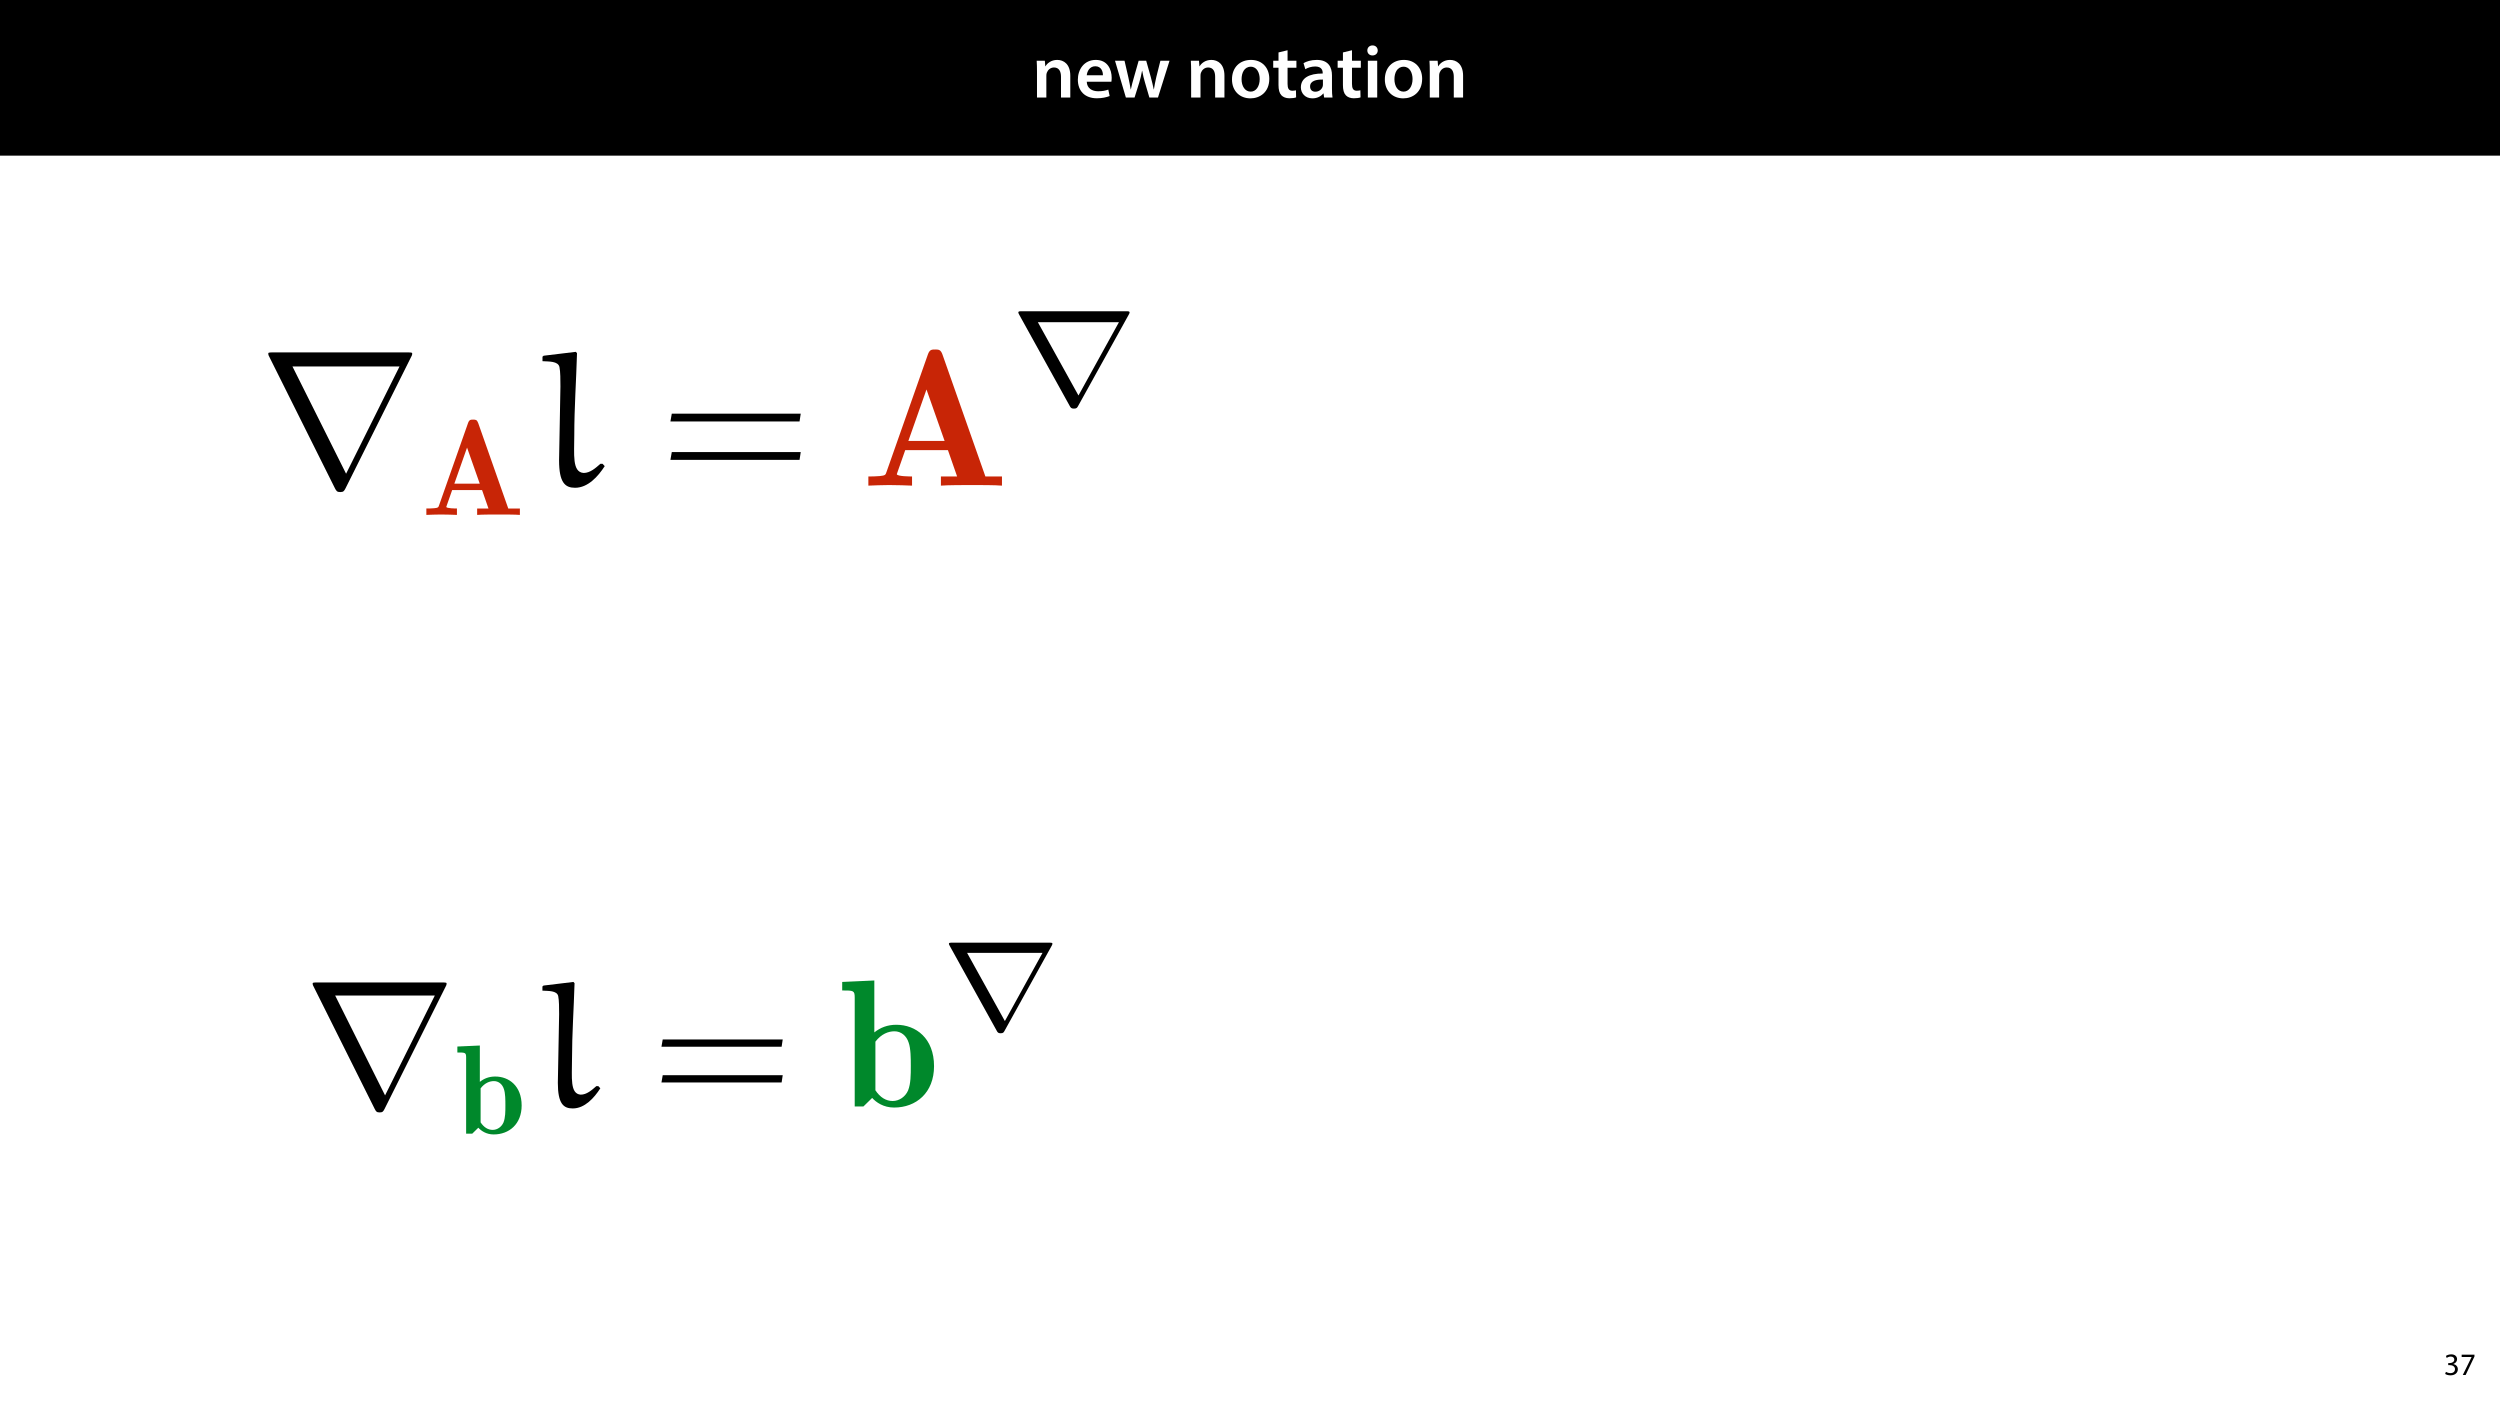 <?xml version="1.0" encoding="UTF-8"?>
<svg xmlns="http://www.w3.org/2000/svg" xmlns:xlink="http://www.w3.org/1999/xlink" width="1920pt" height="1080pt" viewBox="0 0 1920 1080" version="1.1">
<defs>
<g>
<symbol overflow="visible" id="glyph0-0">
<path style="stroke:none;" d="M 0 0 L 29 0 L 29 -40.594 L 0 -40.594 Z M 14.5 -22.906 L 4.641 -37.703 L 24.359 -37.703 Z M 16.234 -20.297 L 26.094 -35.094 L 26.094 -5.516 Z M 4.641 -2.906 L 14.5 -17.688 L 24.359 -2.906 Z M 2.906 -35.094 L 12.766 -20.297 L 2.906 -5.516 Z M 2.906 -35.094 "/>
</symbol>
<symbol overflow="visible" id="glyph0-1">
<path style="stroke:none;" d="M 3.828 0 L 11.016 0 L 11.016 -16.594 C 11.016 -17.406 11.078 -18.266 11.312 -18.906 C 12.062 -21.047 14.031 -23.078 16.875 -23.078 C 20.766 -23.078 22.266 -20.016 22.266 -15.953 L 22.266 0 L 29.406 0 L 29.406 -16.766 C 29.406 -25.688 24.297 -28.891 19.375 -28.891 C 14.672 -28.891 11.594 -26.219 10.375 -24.016 L 10.203 -24.016 L 9.859 -28.25 L 3.594 -28.25 C 3.766 -25.812 3.828 -23.078 3.828 -19.844 Z M 3.828 0 "/>
</symbol>
<symbol overflow="visible" id="glyph0-2">
<path style="stroke:none;" d="M 27.781 -12.125 C 27.891 -12.766 28.016 -13.797 28.016 -15.141 C 28.016 -21.344 25 -28.891 15.828 -28.891 C 6.781 -28.891 2.031 -21.516 2.031 -13.688 C 2.031 -5.047 7.422 0.578 16.594 0.578 C 20.641 0.578 24.016 -0.172 26.453 -1.156 L 25.406 -6.094 C 23.266 -5.281 20.875 -4.812 17.578 -4.812 C 13.047 -4.812 9.047 -7.016 8.875 -12.125 Z M 8.875 -17.109 C 9.156 -20.016 11.016 -24.016 15.422 -24.016 C 20.188 -24.016 21.344 -19.719 21.281 -17.109 Z M 8.875 -17.109 "/>
</symbol>
<symbol overflow="visible" id="glyph0-3">
<path style="stroke:none;" d="M 0.812 -28.25 L 9.156 0 L 15.828 0 L 19.438 -11.484 C 20.234 -14.266 21 -17.047 21.578 -20.531 L 21.688 -20.531 C 22.328 -17.109 22.969 -14.438 23.844 -11.484 L 27.203 0 L 33.812 0 L 42.688 -28.25 L 35.672 -28.25 L 32.531 -15.719 C 31.781 -12.406 31.141 -9.344 30.688 -6.266 L 30.562 -6.266 C 29.922 -9.344 29.172 -12.406 28.297 -15.719 L 24.766 -28.25 L 18.969 -28.25 L 15.312 -15.375 C 14.5 -12.469 13.578 -9.344 12.984 -6.266 L 12.875 -6.266 C 12.359 -9.344 11.719 -12.406 11.078 -15.422 L 8.125 -28.25 Z M 0.812 -28.25 "/>
</symbol>
<symbol overflow="visible" id="glyph0-4">
<path style="stroke:none;" d=""/>
</symbol>
<symbol overflow="visible" id="glyph0-5">
<path style="stroke:none;" d="M 16.641 -28.891 C 8.125 -28.891 2.031 -23.203 2.031 -13.922 C 2.031 -4.875 8.172 0.641 16.188 0.641 C 23.375 0.641 30.688 -4 30.688 -14.391 C 30.688 -22.969 25.062 -28.891 16.641 -28.891 Z M 16.469 -23.656 C 21.344 -23.656 23.312 -18.625 23.312 -14.203 C 23.312 -8.531 20.469 -4.531 16.406 -4.531 C 12.062 -4.531 9.391 -8.641 9.391 -14.094 C 9.391 -18.797 11.422 -23.656 16.469 -23.656 Z M 16.469 -23.656 "/>
</symbol>
<symbol overflow="visible" id="glyph0-6">
<path style="stroke:none;" d="M 5.047 -34.625 L 5.047 -28.25 L 0.984 -28.25 L 0.984 -22.906 L 5.047 -22.906 L 5.047 -9.625 C 5.047 -5.922 5.734 -3.359 7.25 -1.734 C 8.578 -0.297 10.781 0.578 13.391 0.578 C 15.656 0.578 17.516 0.297 18.562 -0.109 L 18.438 -5.562 C 17.812 -5.391 16.875 -5.219 15.656 -5.219 C 12.938 -5.219 12 -7.016 12 -10.438 L 12 -22.906 L 18.797 -22.906 L 18.797 -28.25 L 12 -28.25 L 12 -36.312 Z M 5.047 -34.625 "/>
</symbol>
<symbol overflow="visible" id="glyph0-7">
<path style="stroke:none;" d="M 26.156 0 C 25.875 -1.734 25.75 -4.234 25.75 -6.781 L 25.75 -17 C 25.75 -23.141 23.141 -28.891 14.094 -28.891 C 9.625 -28.891 5.969 -27.672 3.891 -26.391 L 5.281 -21.75 C 7.188 -22.969 10.094 -23.844 12.875 -23.844 C 17.859 -23.844 18.625 -20.766 18.625 -18.906 L 18.625 -18.438 C 8.172 -18.5 1.859 -14.906 1.859 -7.766 C 1.859 -3.484 5.047 0.641 10.734 0.641 C 14.391 0.641 17.344 -0.922 19.078 -3.125 L 19.25 -3.125 L 19.719 0 Z M 18.797 -9.922 C 18.797 -9.453 18.734 -8.875 18.562 -8.359 C 17.922 -6.328 15.828 -4.469 12.984 -4.469 C 10.734 -4.469 8.938 -5.734 8.938 -8.531 C 8.938 -12.812 13.75 -13.922 18.797 -13.797 Z M 18.797 -9.922 "/>
</symbol>
<symbol overflow="visible" id="glyph0-8">
<path style="stroke:none;" d="M 11.016 0 L 11.016 -28.25 L 3.828 -28.25 L 3.828 0 Z M 7.422 -40.016 C 5.047 -40.016 3.422 -38.344 3.422 -36.141 C 3.422 -33.984 4.984 -32.312 7.359 -32.312 C 9.859 -32.312 11.422 -33.984 11.422 -36.141 C 11.375 -38.344 9.859 -40.016 7.422 -40.016 Z M 7.422 -40.016 "/>
</symbol>
<symbol overflow="visible" id="glyph1-0">
<path style="stroke:none;" d="M 0 0 L 12 0 L 12 -16.797 L 0 -16.797 Z M 6 -9.484 L 1.922 -15.594 L 10.078 -15.594 Z M 6.719 -8.406 L 10.797 -14.516 L 10.797 -2.281 Z M 1.922 -1.203 L 6 -7.312 L 10.078 -1.203 Z M 1.203 -14.516 L 5.281 -8.406 L 1.203 -2.281 Z M 1.203 -14.516 "/>
</symbol>
<symbol overflow="visible" id="glyph1-1">
<path style="stroke:none;" d="M 1.016 -0.797 C 1.781 -0.281 3.312 0.266 5.062 0.266 C 8.812 0.266 10.75 -1.922 10.75 -4.422 C 10.75 -6.594 9.188 -8.047 7.266 -8.422 L 7.266 -8.469 C 9.188 -9.172 10.156 -10.531 10.156 -12.141 C 10.156 -14.047 8.766 -15.859 5.688 -15.859 C 4.016 -15.859 2.422 -15.266 1.609 -14.656 L 2.156 -13.125 C 2.828 -13.609 4.031 -14.156 5.281 -14.156 C 7.219 -14.156 8.016 -13.062 8.016 -11.812 C 8.016 -9.953 6.078 -9.172 4.531 -9.172 L 3.359 -9.172 L 3.359 -7.578 L 4.531 -7.578 C 6.578 -7.578 8.547 -6.641 8.562 -4.469 C 8.594 -3.172 7.75 -1.438 5.047 -1.438 C 3.578 -1.438 2.188 -2.047 1.578 -2.422 Z M 1.016 -0.797 "/>
</symbol>
<symbol overflow="visible" id="glyph1-2">
<path style="stroke:none;" d="M 1.375 -15.594 L 1.375 -13.844 L 9 -13.844 L 9 -13.797 L 2.234 0 L 4.422 0 L 11.203 -14.203 L 11.203 -15.594 Z M 1.375 -15.594 "/>
</symbol>
<symbol overflow="visible" id="glyph2-0">
<path style="stroke:none;" d=""/>
</symbol>
<symbol overflow="visible" id="glyph2-1">
<path style="stroke:none;" d="M 116.859 -99.031 C 117.156 -99.469 117.609 -100.531 117.609 -101.125 C 117.609 -102.172 117.453 -102.328 114 -102.328 L 10.641 -102.328 C 7.188 -102.328 7.047 -102.172 7.047 -101.125 C 7.047 -100.531 7.484 -99.469 7.797 -99.031 L 58.281 2.094 C 59.328 4.047 59.781 4.938 62.328 4.938 C 64.875 4.938 65.312 4.047 66.359 2.094 Z M 25.625 -91.531 L 107.859 -91.531 L 66.812 -9.141 Z M 25.625 -91.531 "/>
</symbol>
<symbol overflow="visible" id="glyph3-0">
<path style="stroke:none;" d=""/>
</symbol>
<symbol overflow="visible" id="glyph3-1">
<path style="stroke:none;" d="M 43.516 -70.469 C 42.578 -73.094 41.531 -73.188 39.641 -73.188 C 37.75 -73.188 36.594 -73.188 35.656 -70.469 L 13.422 -7.344 C 12.891 -5.766 12.797 -5.453 9.75 -5.141 C 7.656 -4.922 5.25 -4.922 3.672 -4.922 L 3.672 0 C 6.719 -0.109 10.906 -0.312 14.781 -0.312 C 19.188 -0.312 24.641 -0.109 27.156 0 L 27.156 -4.922 C 26.312 -4.922 18.984 -4.922 18.984 -6.188 C 18.984 -6.297 19.078 -6.5 19.406 -7.438 L 23.484 -19.078 L 46.453 -19.078 L 51.375 -4.922 L 42.672 -4.922 L 42.672 0 C 46.453 -0.312 55.578 -0.312 59.766 -0.312 C 63.859 -0.312 71.719 -0.312 75.5 0 L 75.5 -4.922 L 66.578 -4.922 Z M 34.922 -51.703 L 44.672 -24.016 L 25.172 -24.016 Z M 34.922 -51.703 "/>
</symbol>
<symbol overflow="visible" id="glyph4-0">
<path style="stroke:none;" d=""/>
</symbol>
<symbol overflow="visible" id="glyph4-1">
<path style="stroke:none;" d="M 50.641 -16.781 C 46.891 -13.484 42.703 -9.734 37.75 -9.734 C 28.766 -10.344 30.562 -23.969 30.562 -38.797 C 30.562 -59.781 32.062 -80.75 32.656 -101.719 L 31.766 -102.766 L 7.047 -99.781 L 6.141 -99.031 L 6.141 -95.578 C 10.938 -95.281 18.125 -95.734 19.172 -91.094 C 19.922 -87.484 19.922 -81.047 19.922 -76.109 L 18.875 -19.469 C 18.875 -2.25 23.516 1.641 31.156 1.641 C 41.047 1.641 48.844 -7.047 53.938 -14.984 L 52.281 -16.781 Z M 50.641 -16.781 "/>
</symbol>
<symbol overflow="visible" id="glyph5-0">
<path style="stroke:none;" d=""/>
</symbol>
<symbol overflow="visible" id="glyph5-1">
<path style="stroke:none;" d="M 107.266 -49.281 L 108.172 -55.281 L 9.141 -55.281 L 8.094 -49.281 Z M 107.266 -19.781 L 108.172 -25.766 L 9.141 -25.766 L 8.094 -19.781 Z M 107.266 -19.781 "/>
</symbol>
<symbol overflow="visible" id="glyph6-0">
<path style="stroke:none;" d=""/>
</symbol>
<symbol overflow="visible" id="glyph6-1">
<path style="stroke:none;" d="M 62.172 -100.672 C 60.828 -104.422 59.328 -104.562 56.625 -104.562 C 53.938 -104.562 52.281 -104.562 50.938 -100.672 L 19.172 -10.484 C 18.422 -8.234 18.281 -7.797 13.938 -7.344 C 10.938 -7.047 7.484 -7.047 5.25 -7.047 L 5.25 0 C 9.594 -0.156 15.578 -0.453 21.125 -0.453 C 27.422 -0.453 35.203 -0.156 38.797 0 L 38.797 -7.047 C 37.609 -7.047 27.109 -7.047 27.109 -8.844 C 27.109 -8.984 27.266 -9.281 27.719 -10.641 L 33.562 -27.266 L 66.359 -27.266 L 73.406 -7.047 L 60.969 -7.047 L 60.969 0 C 66.359 -0.453 79.406 -0.453 85.391 -0.453 C 91.234 -0.453 102.469 -0.453 107.859 0 L 107.859 -7.047 L 95.125 -7.047 Z M 49.891 -73.859 L 63.812 -34.312 L 35.953 -34.312 Z M 49.891 -73.859 "/>
</symbol>
<symbol overflow="visible" id="glyph7-0">
<path style="stroke:none;" d=""/>
</symbol>
<symbol overflow="visible" id="glyph7-1">
<path style="stroke:none;" d="M 91.969 -68.891 C 92.062 -69.109 92.703 -70.156 92.703 -70.672 C 92.703 -71.625 91.859 -71.625 89.969 -71.625 L 9.969 -71.625 C 8.078 -71.625 7.234 -71.625 7.234 -70.672 C 7.234 -70.156 7.859 -69.203 7.969 -68.891 L 46.453 0.625 C 47.391 2.406 47.812 3.141 49.906 3.141 C 52.016 3.141 52.422 2.516 53.266 0.938 Z M 22.234 -63.234 L 84.516 -63.234 L 53.484 -7.031 L 53.375 -7.031 Z M 22.234 -63.234 "/>
</symbol>
<symbol overflow="visible" id="glyph8-0">
<path style="stroke:none;" d=""/>
</symbol>
<symbol overflow="visible" id="glyph8-1">
<path style="stroke:none;" d="M 108.734 -92.141 C 109.016 -92.562 109.438 -93.547 109.438 -94.094 C 109.438 -95.078 109.297 -95.219 106.094 -95.219 L 9.891 -95.219 C 6.688 -95.219 6.547 -95.078 6.547 -94.094 C 6.547 -93.547 6.969 -92.562 7.25 -92.141 L 54.234 1.953 C 55.203 3.766 55.625 4.594 58 4.594 C 60.359 4.594 60.781 3.766 61.75 1.953 Z M 23.844 -85.172 L 100.375 -85.172 L 62.172 -8.5 Z M 23.844 -85.172 "/>
</symbol>
<symbol overflow="visible" id="glyph9-0">
<path style="stroke:none;" d=""/>
</symbol>
<symbol overflow="visible" id="glyph9-1">
<path style="stroke:none;" d="M 18.828 -67.719 L 1.562 -66.938 L 1.562 -62.359 C 7.609 -62.359 8.297 -62.359 8.297 -58.547 L 8.297 0 L 12.984 0 L 17.656 -4.594 C 19.812 -2.25 23.719 0.578 29.469 0.578 C 41.281 0.578 50.938 -7.312 50.938 -21.656 C 50.938 -36.594 41.281 -43.906 30.641 -43.906 C 25.953 -43.906 22.156 -42.453 18.828 -39.812 Z M 19.422 -34.828 C 22.641 -39.031 26.438 -40.391 29.656 -40.391 C 33.172 -40.391 36.109 -38.062 37.281 -34.344 C 38.453 -31.125 38.453 -25.656 38.453 -21.766 C 38.453 -17.078 38.453 -12.297 36.984 -8.594 C 35.516 -5.266 32.297 -2.922 28.688 -2.922 C 25.078 -2.922 21.953 -4.875 19.422 -8.688 Z M 19.422 -34.828 "/>
</symbol>
<symbol overflow="visible" id="glyph10-0">
<path style="stroke:none;" d=""/>
</symbol>
<symbol overflow="visible" id="glyph10-1">
<path style="stroke:none;" d="M 47.125 -15.609 C 43.641 -12.547 39.734 -9.062 35.125 -9.062 C 26.766 -9.625 28.438 -22.312 28.438 -36.109 C 28.438 -55.625 29.828 -75.141 30.391 -94.656 L 29.547 -95.625 L 6.547 -92.844 L 5.719 -92.141 L 5.719 -88.938 C 10.172 -88.656 16.875 -89.078 17.844 -84.766 C 18.547 -81.406 18.547 -75.422 18.547 -70.812 L 17.562 -18.125 C 17.562 -2.094 21.891 1.531 29 1.531 C 38.203 1.531 45.453 -6.547 50.188 -13.938 L 48.656 -15.609 Z M 47.125 -15.609 "/>
</symbol>
<symbol overflow="visible" id="glyph11-0">
<path style="stroke:none;" d=""/>
</symbol>
<symbol overflow="visible" id="glyph11-1">
<path style="stroke:none;" d="M 99.812 -45.859 L 100.656 -51.438 L 8.5 -51.438 L 7.531 -45.859 Z M 99.812 -18.406 L 100.656 -23.984 L 8.5 -23.984 L 7.531 -18.406 Z M 99.812 -18.406 "/>
</symbol>
<symbol overflow="visible" id="glyph12-0">
<path style="stroke:none;" d=""/>
</symbol>
<symbol overflow="visible" id="glyph12-1">
<path style="stroke:none;" d="M 26.906 -96.75 L 2.234 -95.625 L 2.234 -89.078 C 10.875 -89.078 11.844 -89.078 11.844 -83.641 L 11.844 0 L 18.547 0 L 25.234 -6.547 C 28.297 -3.203 33.875 0.844 42.094 0.844 C 58.969 0.844 72.766 -10.453 72.766 -30.953 C 72.766 -52.281 58.969 -62.734 43.781 -62.734 C 37.078 -62.734 31.641 -60.641 26.906 -56.875 Z M 27.734 -49.766 C 32.344 -55.766 37.781 -57.719 42.375 -57.719 C 47.391 -57.719 51.578 -54.375 53.25 -49.078 C 54.922 -44.469 54.922 -36.656 54.922 -31.094 C 54.922 -24.391 54.922 -17.562 52.828 -12.266 C 50.75 -7.531 46.141 -4.188 40.984 -4.188 C 35.828 -4.188 31.359 -6.969 27.734 -12.406 Z M 27.734 -49.766 "/>
</symbol>
<symbol overflow="visible" id="glyph13-0">
<path style="stroke:none;" d=""/>
</symbol>
<symbol overflow="visible" id="glyph13-1">
<path style="stroke:none;" d="M 85.578 -64.109 C 85.672 -64.297 86.266 -65.281 86.266 -65.766 C 86.266 -66.641 85.484 -66.641 83.719 -66.641 L 9.266 -66.641 C 7.516 -66.641 6.734 -66.641 6.734 -65.766 C 6.734 -65.281 7.312 -64.406 7.422 -64.109 L 43.234 0.578 C 44.109 2.25 44.5 2.922 46.453 2.922 C 48.406 2.922 48.781 2.344 49.562 0.875 Z M 20.688 -58.844 L 78.641 -58.844 L 49.766 -6.531 L 49.672 -6.531 Z M 20.688 -58.844 "/>
</symbol>
</g>
<clipPath id="clip1">
  <path d="M 728 723.629 L 809 723.629 L 809 794 L 728 794 Z M 728 723.629 "/>
</clipPath>
</defs>
<g id="surface1">
<rect x="0" y="0" width="1920" height="1080" style="fill:rgb(100%,100%,100%);fill-opacity:1;stroke:none;"/>
<path style=" stroke:none;fill-rule:nonzero;fill:rgb(0%,0%,0%);fill-opacity:1;" d="M 0 119.531 L 1920 119.531 L 1920 0 L 0 0 Z M 0 119.531 "/>
<g style="fill:rgb(100%,100%,100%);fill-opacity:1;">
  <use xlink:href="#glyph0-1" x="792.583" y="74.9"/>
  <use xlink:href="#glyph0-2" x="825.759" y="74.9"/>
</g>
<g style="fill:rgb(100%,100%,100%);fill-opacity:1;">
  <use xlink:href="#glyph0-3" x="855.513" y="74.9"/>
  <use xlink:href="#glyph0-4" x="898.955" y="74.9"/>
  <use xlink:href="#glyph0-1" x="910.961" y="74.9"/>
  <use xlink:href="#glyph0-5" x="944.137" y="74.9"/>
  <use xlink:href="#glyph0-6" x="976.849" y="74.9"/>
  <use xlink:href="#glyph0-7" x="997.207" y="74.9"/>
</g>
<g style="fill:rgb(100%,100%,100%);fill-opacity:1;">
  <use xlink:href="#glyph0-6" x="1026.323" y="74.9"/>
  <use xlink:href="#glyph0-8" x="1046.681" y="74.9"/>
  <use xlink:href="#glyph0-5" x="1061.529" y="74.9"/>
  <use xlink:href="#glyph0-1" x="1094.241" y="74.9"/>
</g>
<g style="fill:rgb(0%,0%,0%);fill-opacity:1;">
  <use xlink:href="#glyph1-1" x="1876.876" y="1056"/>
  <use xlink:href="#glyph1-2" x="1889.188" y="1056"/>
</g>
<g style="fill:rgb(0%,0%,0%);fill-opacity:1;">
  <use xlink:href="#glyph2-1" x="198.981" y="372.971"/>
</g>
<g style="fill:rgb(78.432%,14.51%,2.353%);fill-opacity:1;">
  <use xlink:href="#glyph3-1" x="323.772" y="395.451"/>
</g>
<g style="fill:rgb(0%,0%,0%);fill-opacity:1;">
  <use xlink:href="#glyph4-1" x="410.49" y="372.971"/>
</g>
<g style="fill:rgb(0%,0%,0%);fill-opacity:1;">
  <use xlink:href="#glyph5-1" x="506.786" y="372.971"/>
</g>
<g style="fill:rgb(78.432%,14.51%,2.353%);fill-opacity:1;">
  <use xlink:href="#glyph6-1" x="661.652" y="372.971"/>
</g>
<g style="fill:rgb(0%,0%,0%);fill-opacity:1;">
  <use xlink:href="#glyph7-1" x="774.835" y="310.673"/>
</g>
<g style="fill:rgb(0%,0%,0%);fill-opacity:1;">
  <use xlink:href="#glyph8-1" x="233.565" y="849.757"/>
</g>
<g style="fill:rgb(0%,53.334%,16.862%);fill-opacity:1;">
  <use xlink:href="#glyph9-1" x="349.688" y="870.676"/>
</g>
<g style="fill:rgb(0%,0%,0%);fill-opacity:1;">
  <use xlink:href="#glyph10-1" x="410.862" y="849.757"/>
</g>
<g style="fill:rgb(0%,0%,0%);fill-opacity:1;">
  <use xlink:href="#glyph11-1" x="500.47" y="849.757"/>
</g>
<g style="fill:rgb(0%,53.334%,16.862%);fill-opacity:1;">
  <use xlink:href="#glyph12-1" x="644.577" y="849.757"/>
</g>
<g clip-path="url(#clip1)" clip-rule="nonzero">
<g style="fill:rgb(0%,0%,0%);fill-opacity:1;">
  <use xlink:href="#glyph13-1" x="722.025" y="790.626"/>
</g>
</g>
</g>
</svg>
